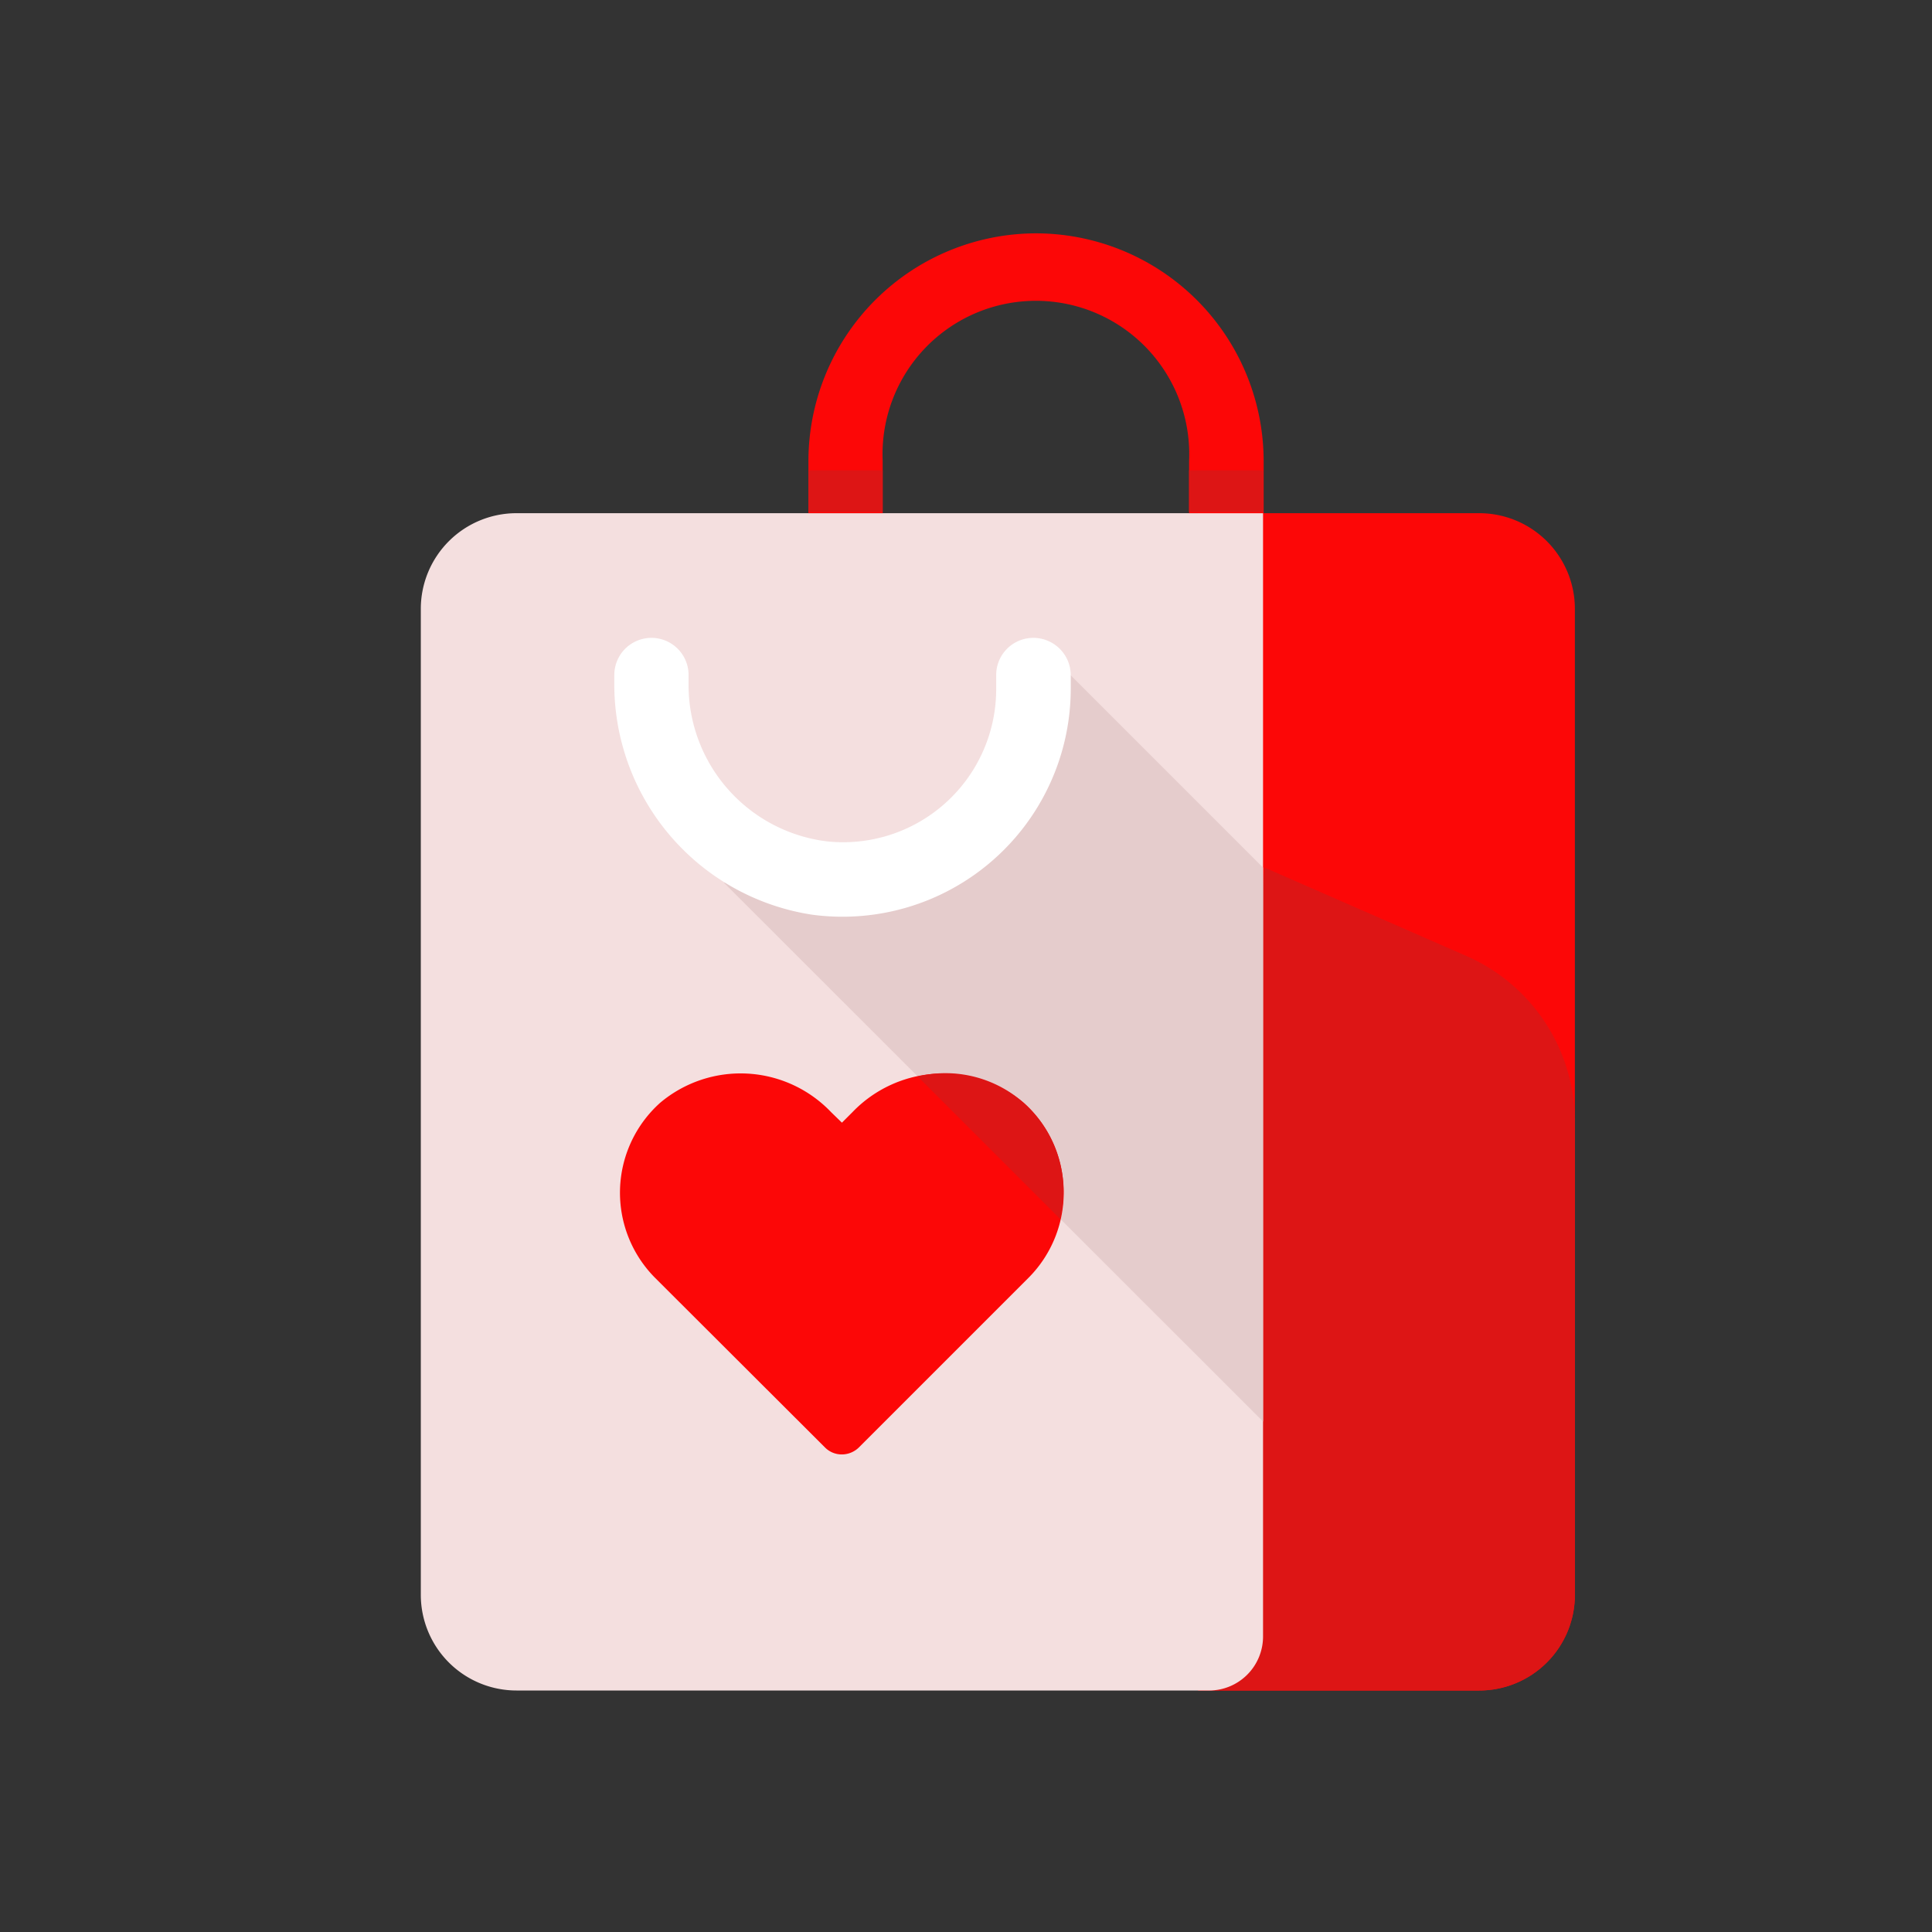 <svg id="Layer_1" data-name="Layer 1" xmlns="http://www.w3.org/2000/svg" viewBox="0 0 64 64"><rect x="0" y="0" width="64" height="64" fill="#333333" stroke="none"/><defs><style>.cls-1{fill:#FC0707;}.cls-2{fill:#DD1515;}.cls-3{fill:#F4DFDF;}.cls-4{fill:#e5cccc;}.cls-5{fill:#fff;}</style></defs><title>e-commerce, commerce, shopping, favourite, bag</title><path class="cls-1" d="M39.69,17H49a3.17,3.17,0,0,1,3.17,3.17V52.83A3.17,3.17,0,0,1,49,56H39.69a0,0,0,0,1,0,0V17A0,0,0,0,1,39.69,17Z"/><path class="cls-2" d="M39.69,52.17V56H49a3.17,3.17,0,0,0,3.17-3.17V37.17a6,6,0,0,0-3.59-5.5l-6.69-2.93Z"/><path class="cls-3" d="M17.11,17H41.84a0,0,0,0,1,0,0V54.21A1.79,1.79,0,0,1,40,56H17.11a3.17,3.17,0,0,1-3.17-3.17V20.15A3.17,3.17,0,0,1,17.11,17Z"/><polygon class="cls-4" points="41.84 28.74 35.15 22.05 32 28.38 23.98 29.24 41.84 47.09 41.84 28.74"/><path class="cls-5" d="M26.9,30.3a7.72,7.72,0,0,1-6.55-7.74v-.2a1.23,1.23,0,0,1,1.23-1.23h0a1.23,1.23,0,0,1,1.23,1.23v.24a5.22,5.22,0,0,0,4.57,5.27A5.07,5.07,0,0,0,33,22.82v-.46a1.23,1.23,0,0,1,1.23-1.23h0a1.24,1.24,0,0,1,1.24,1.23v.46A7.56,7.56,0,0,1,26.9,30.3Z"/><path class="cls-1" d="M34.32,7.73a7.55,7.55,0,0,1,7.54,7.54V17H39.39V15.27a5.08,5.08,0,1,0-10.15,0V17H26.78V15.27A7.55,7.55,0,0,1,34.32,7.73Z"/><path class="cls-1" d="M33.91,36.53a4.16,4.16,0,0,0-5.67.31l-.35.35-.36-.35a4.14,4.14,0,0,0-5.66-.31,4,4,0,0,0-.16,5.81l5.61,5.6a.78.78,0,0,0,.57.24.81.81,0,0,0,.57-.24l5.6-5.6A4,4,0,0,0,33.91,36.53Z"/><path class="cls-2" d="M30.4,35.66l4.72,4.72a3.91,3.91,0,0,0-4.72-4.72Z"/><rect class="cls-2" x="26.78" y="15.58" width="2.46" height="1.38"/><rect class="cls-2" x="39.39" y="15.58" width="2.46" height="1.38"/></svg>